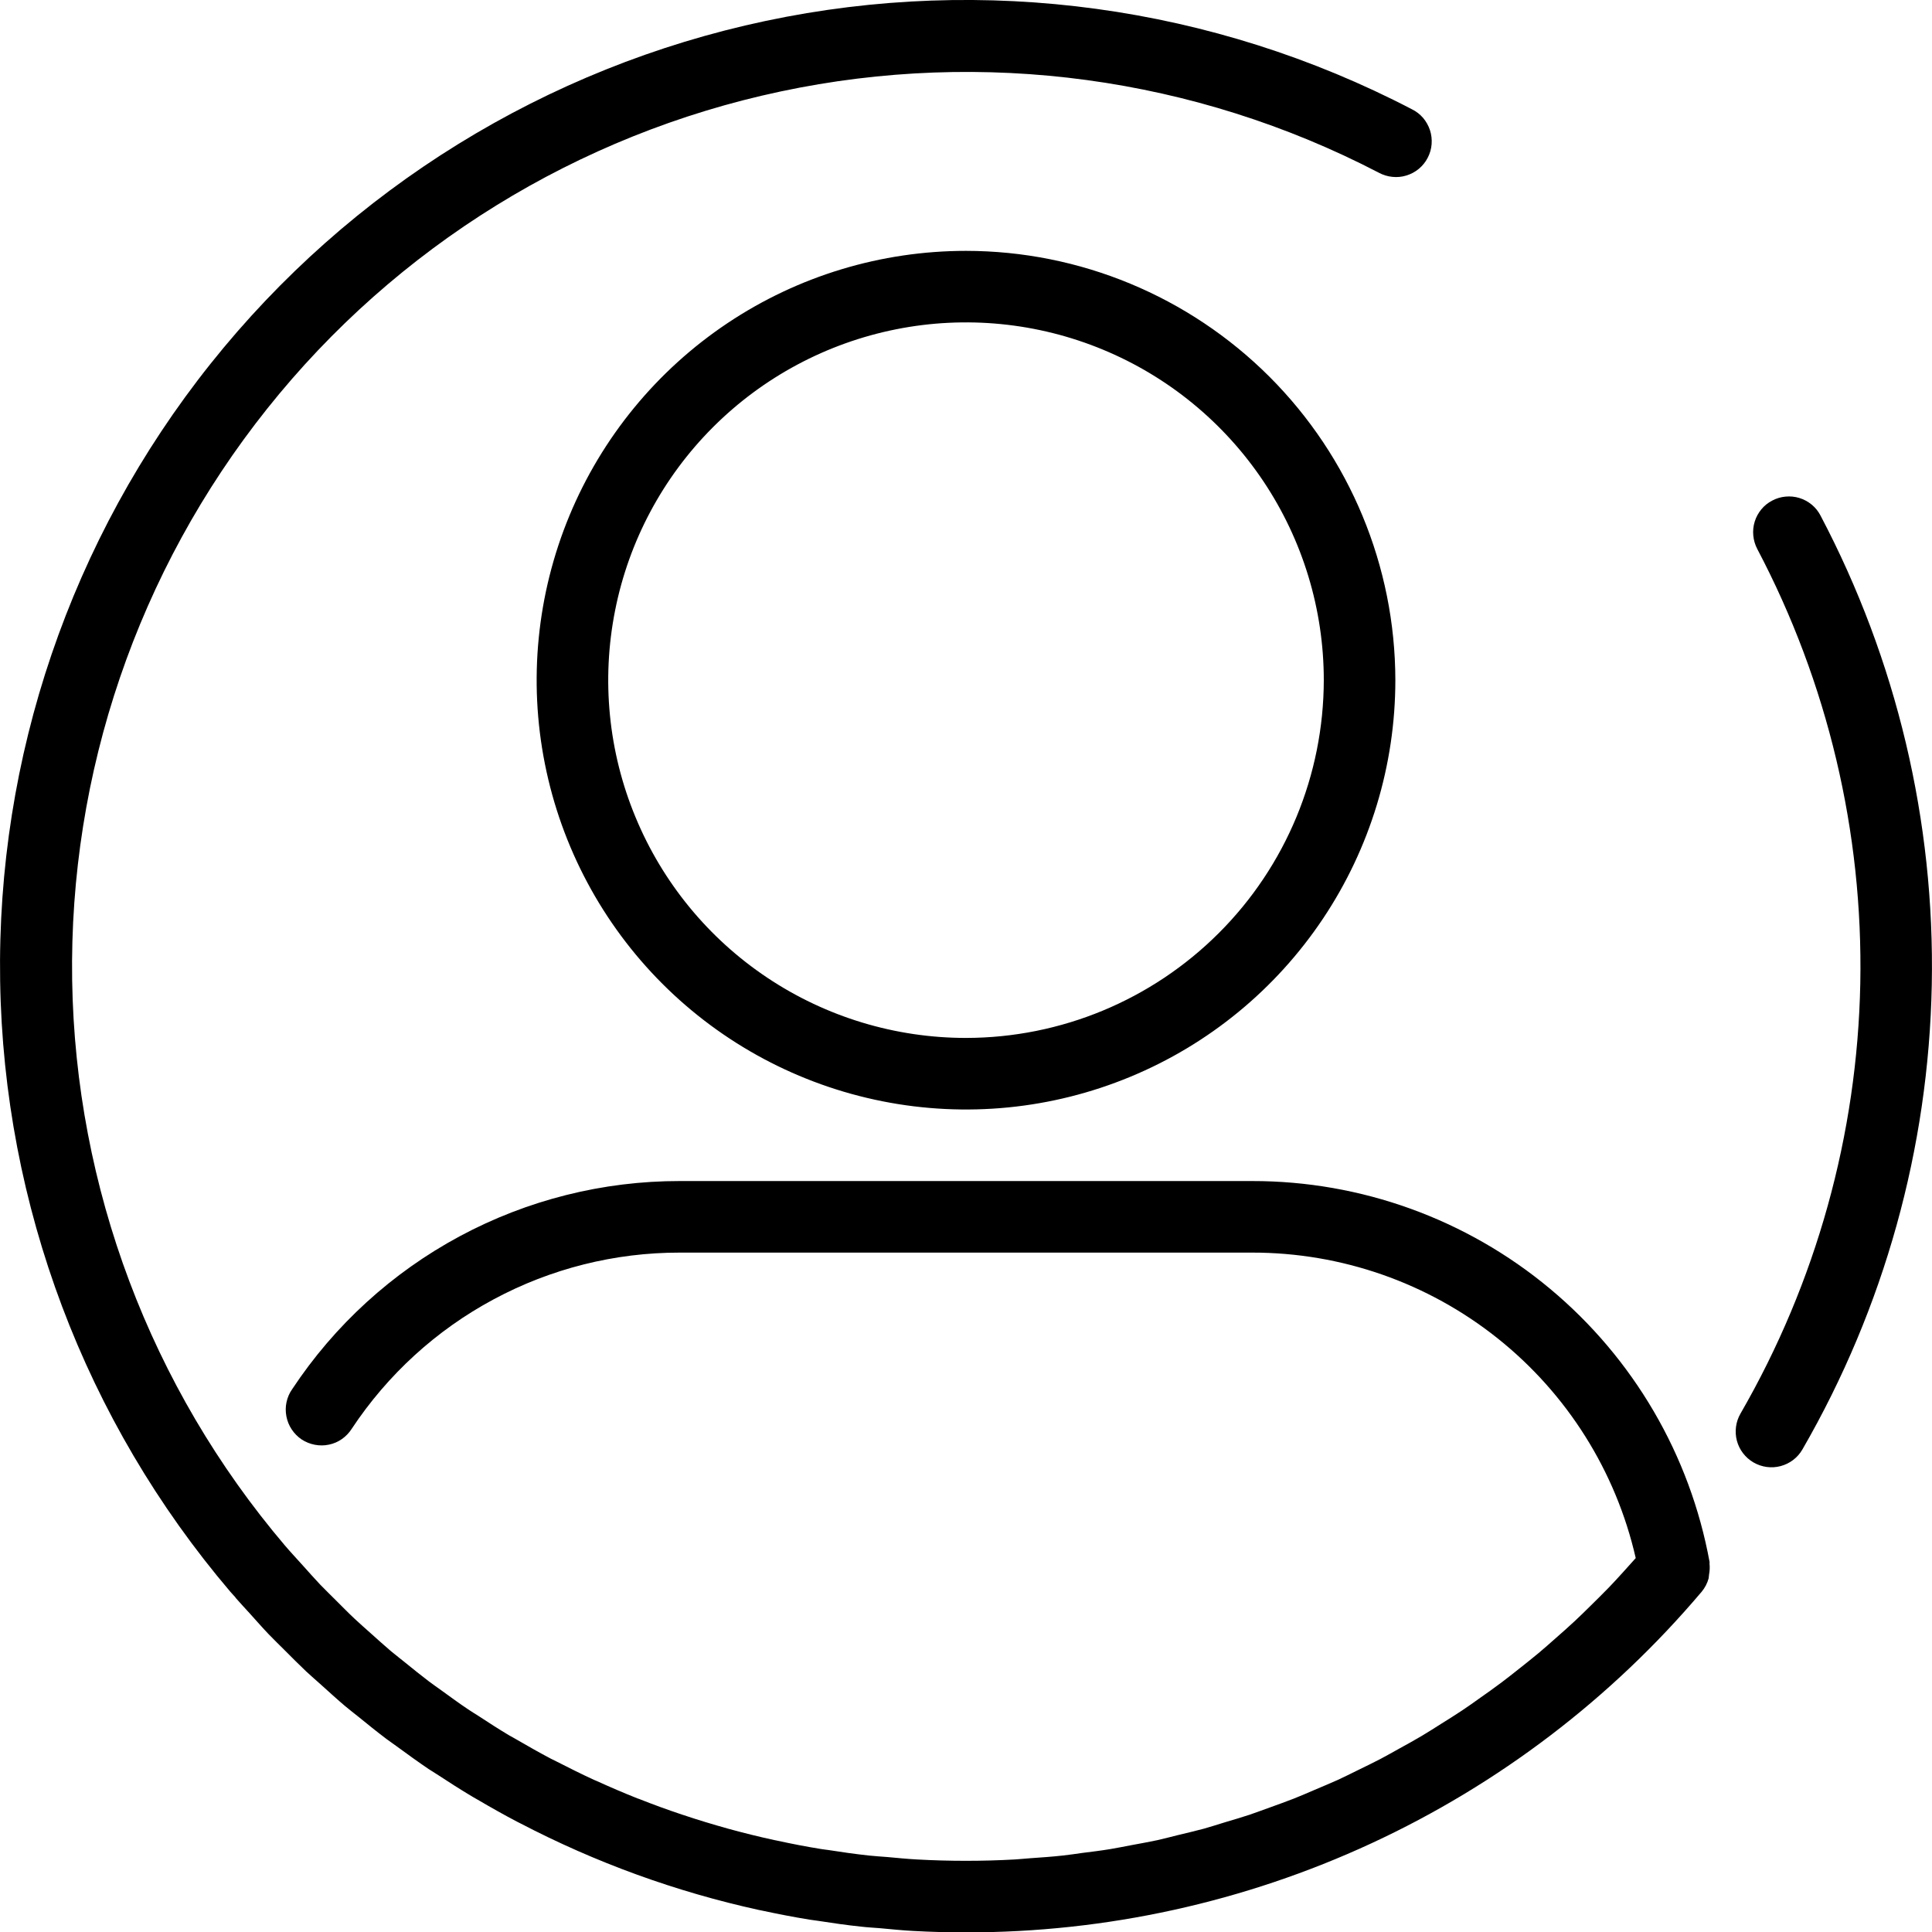<svg width="26" height="26" viewBox="0 0 26 26" fill="none" xmlns="http://www.w3.org/2000/svg">
    <g clip-path="url(#clip0_18_112)">
        <path d="M23.006 21.043C23.005 21.036 23.008 21.029 23.007 21.022C22.744 19.582 21.983 18.28 20.859 17.343C19.734 16.405 18.316 15.893 16.852 15.894H9.148C8.115 15.893 7.098 16.148 6.187 16.637C5.277 17.126 4.502 17.833 3.932 18.695C3.895 18.747 3.869 18.807 3.856 18.869C3.842 18.932 3.842 18.997 3.854 19.06C3.866 19.123 3.89 19.183 3.926 19.237C3.961 19.29 4.007 19.336 4.06 19.372C4.114 19.407 4.174 19.431 4.237 19.443C4.3 19.455 4.365 19.455 4.428 19.441C4.491 19.428 4.55 19.402 4.603 19.365C4.655 19.328 4.7 19.281 4.734 19.227C5.217 18.498 5.872 17.899 6.643 17.486C7.413 17.072 8.274 16.856 9.148 16.857H16.852C18.051 16.856 19.214 17.262 20.152 18.009C21.09 18.756 21.746 19.799 22.013 20.968C21.96 21.028 21.907 21.087 21.854 21.145C21.788 21.218 21.722 21.29 21.654 21.361C21.572 21.446 21.487 21.529 21.403 21.612C21.333 21.681 21.263 21.75 21.191 21.817C21.105 21.897 21.017 21.975 20.929 22.052C20.855 22.117 20.782 22.183 20.706 22.246C20.617 22.32 20.526 22.392 20.435 22.464C20.358 22.525 20.28 22.587 20.201 22.646C20.11 22.715 20.016 22.781 19.922 22.847C19.841 22.905 19.76 22.963 19.677 23.018C19.583 23.081 19.486 23.141 19.39 23.201C19.305 23.255 19.221 23.309 19.135 23.36C19.038 23.418 18.939 23.472 18.841 23.526C18.753 23.575 18.665 23.625 18.576 23.672C18.476 23.724 18.375 23.773 18.274 23.822C18.184 23.866 18.094 23.912 18.002 23.954C17.9 24 17.795 24.043 17.692 24.087C17.599 24.127 17.507 24.167 17.414 24.204C17.308 24.246 17.201 24.283 17.095 24.322C17.001 24.355 16.908 24.391 16.813 24.423C16.704 24.459 16.593 24.491 16.483 24.524C16.389 24.553 16.295 24.583 16.2 24.61C16.087 24.64 15.973 24.667 15.86 24.694C15.765 24.717 15.671 24.743 15.576 24.764C15.459 24.789 15.34 24.81 15.222 24.832C15.129 24.849 15.037 24.869 14.943 24.884C14.818 24.905 14.691 24.92 14.565 24.936C14.477 24.948 14.39 24.962 14.302 24.971C14.158 24.987 14.012 24.997 13.867 25.007C13.796 25.012 13.725 25.02 13.654 25.024C13.437 25.036 13.219 25.042 13 25.042C12.78 25.042 12.561 25.036 12.343 25.024C12.208 25.017 12.073 25.003 11.939 24.991C11.857 24.984 11.775 24.98 11.694 24.971C11.51 24.951 11.326 24.925 11.143 24.896C11.114 24.892 11.083 24.889 11.054 24.884C10.853 24.852 10.654 24.813 10.456 24.77C10.444 24.768 10.433 24.766 10.421 24.763C10.212 24.718 10.005 24.666 9.8 24.61L9.797 24.609C9.592 24.552 9.387 24.49 9.185 24.422L9.184 24.422C8.986 24.356 8.791 24.285 8.597 24.208L8.581 24.203C8.394 24.129 8.209 24.049 8.026 23.966C8.014 23.961 8.002 23.956 7.99 23.951C7.819 23.872 7.651 23.788 7.483 23.702C7.46 23.69 7.436 23.679 7.412 23.667C7.257 23.585 7.105 23.499 6.954 23.411C6.919 23.39 6.884 23.372 6.849 23.352C6.712 23.27 6.577 23.183 6.443 23.095C6.396 23.065 6.348 23.036 6.302 23.005C6.181 22.924 6.063 22.838 5.945 22.752C5.888 22.711 5.83 22.671 5.773 22.628C5.667 22.548 5.564 22.464 5.46 22.38C5.395 22.327 5.328 22.276 5.263 22.222C5.17 22.143 5.08 22.061 4.988 21.979C4.917 21.915 4.845 21.853 4.775 21.787C4.691 21.709 4.611 21.626 4.529 21.545C4.456 21.472 4.382 21.4 4.31 21.326C4.232 21.244 4.158 21.159 4.082 21.075C3.999 20.982 3.913 20.891 3.832 20.796C2.026 18.669 1.015 15.982 0.971 13.192C0.928 10.402 1.855 7.684 3.594 5.502C5.332 3.32 7.775 1.81 10.505 1.231C13.234 0.651 16.08 1.037 18.555 2.324C18.611 2.354 18.673 2.374 18.737 2.38C18.801 2.387 18.865 2.381 18.926 2.362C18.988 2.343 19.045 2.313 19.094 2.272C19.143 2.231 19.184 2.181 19.213 2.124C19.243 2.067 19.261 2.005 19.266 1.941C19.271 1.877 19.264 1.813 19.244 1.752C19.224 1.691 19.192 1.635 19.151 1.586C19.109 1.538 19.058 1.498 19 1.47C16.326 0.077 13.251 -0.343 10.302 0.282C7.353 0.907 4.712 2.538 2.833 4.896C0.954 7.254 -0.047 10.191 0.002 13.206C0.05 16.22 1.145 19.124 3.099 21.42C3.121 21.446 3.145 21.47 3.167 21.495C3.169 21.498 3.17 21.502 3.172 21.504C3.232 21.574 3.295 21.639 3.356 21.707C3.443 21.803 3.528 21.901 3.617 21.994C3.687 22.067 3.759 22.136 3.83 22.207C3.926 22.303 4.022 22.4 4.12 22.493C4.186 22.554 4.254 22.613 4.32 22.672C4.429 22.77 4.537 22.869 4.648 22.963C4.705 23.011 4.765 23.056 4.823 23.103C4.947 23.204 5.072 23.305 5.199 23.401C5.246 23.436 5.294 23.469 5.341 23.503C5.483 23.607 5.625 23.71 5.77 23.808C5.806 23.832 5.843 23.854 5.879 23.877C6.038 23.981 6.198 24.084 6.361 24.181C6.384 24.195 6.408 24.207 6.431 24.221C6.608 24.325 6.787 24.426 6.969 24.521C6.979 24.526 6.989 24.531 6.999 24.536C8.015 25.066 9.096 25.459 10.215 25.704C10.225 25.706 10.235 25.707 10.246 25.71C10.461 25.756 10.679 25.799 10.897 25.834C10.935 25.84 10.974 25.844 11.011 25.85C11.204 25.88 11.396 25.908 11.59 25.928C11.674 25.938 11.759 25.942 11.844 25.949C11.993 25.963 12.141 25.978 12.291 25.986C12.526 25.999 12.763 26.005 13 26.005C14.884 26.007 16.747 25.598 18.457 24.806C20.167 24.014 21.684 22.859 22.901 21.42C22.945 21.367 22.976 21.306 22.994 21.241C22.997 21.223 22.999 21.205 23 21.188C23.009 21.14 23.011 21.091 23.006 21.043Z" fill="#000000"/>
        <path d="M23.849 6.737C23.793 6.766 23.743 6.806 23.703 6.855C23.663 6.904 23.632 6.96 23.614 7.02C23.595 7.081 23.589 7.144 23.595 7.207C23.601 7.27 23.619 7.331 23.648 7.387C24.597 9.188 25.074 11.199 25.035 13.234C24.995 15.269 24.441 17.26 23.423 19.023C23.359 19.133 23.342 19.265 23.374 19.388C23.407 19.512 23.488 19.617 23.598 19.681C23.709 19.745 23.84 19.763 23.963 19.73C24.087 19.697 24.192 19.617 24.256 19.506C25.356 17.602 25.955 15.451 25.997 13.253C26.04 11.055 25.524 8.882 24.499 6.937C24.47 6.881 24.43 6.831 24.381 6.791C24.332 6.751 24.276 6.72 24.216 6.702C24.155 6.683 24.092 6.677 24.029 6.683C23.966 6.689 23.905 6.707 23.849 6.737Z" fill="#000000"/>
        <path d="M13 3.376C11.857 3.376 10.74 3.714 9.79 4.349C8.84 4.984 8.099 5.887 7.662 6.942C7.225 7.998 7.11 9.16 7.333 10.28C7.556 11.401 8.106 12.431 8.914 13.239C9.722 14.047 10.752 14.597 11.873 14.82C12.993 15.043 14.155 14.929 15.211 14.491C16.267 14.054 17.169 13.313 17.804 12.363C18.439 11.413 18.778 10.296 18.778 9.153C18.776 7.621 18.167 6.153 17.084 5.07C16 3.987 14.532 3.377 13 3.376ZM13 13.968C12.048 13.968 11.117 13.686 10.325 13.157C9.533 12.628 8.916 11.876 8.552 10.996C8.187 10.116 8.092 9.148 8.278 8.214C8.463 7.28 8.922 6.422 9.595 5.749C10.269 5.075 11.127 4.617 12.061 4.431C12.995 4.245 13.963 4.341 14.842 4.705C15.722 5.069 16.474 5.687 17.003 6.478C17.532 7.27 17.815 8.201 17.815 9.153C17.813 10.43 17.306 11.654 16.403 12.556C15.5 13.459 14.277 13.967 13 13.968Z" fill="#000000"/>
    </g>
    <defs>
        <clipPath id="clip0_18_112">
            <rect width="26" height="26" fill="white"/>
        </clipPath>
    </defs>
</svg>
